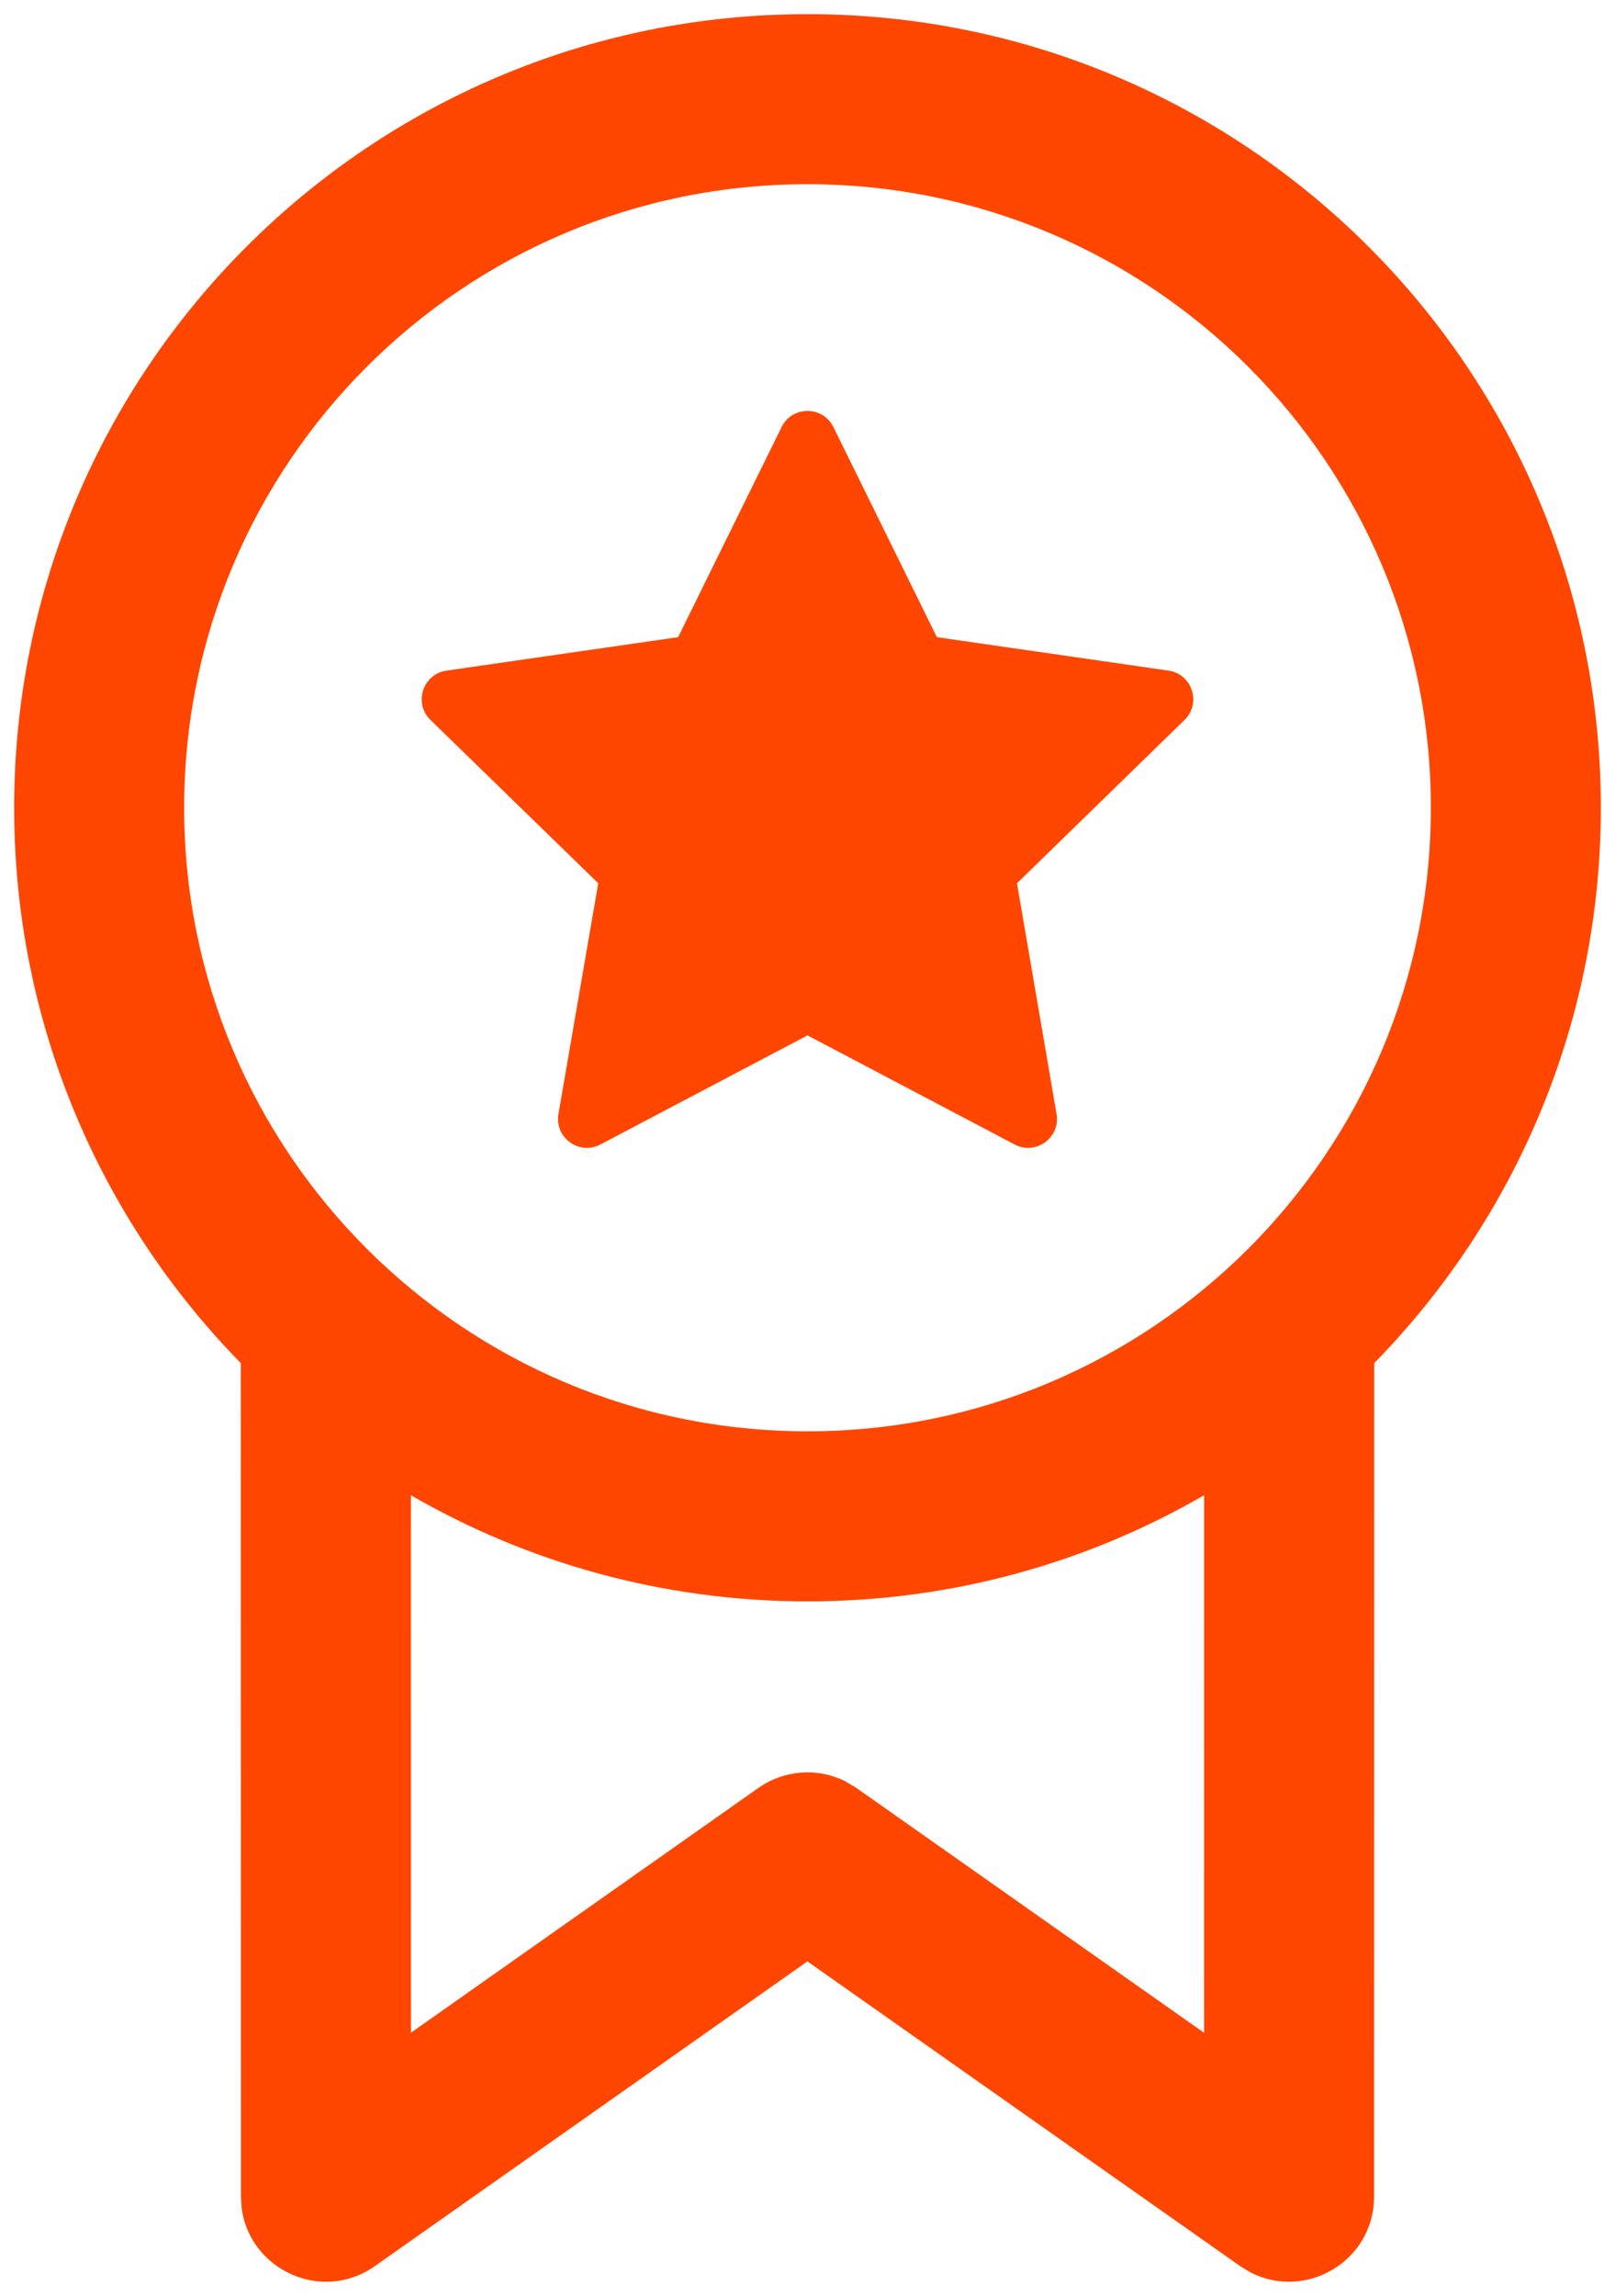 <svg width="38" height="54" viewBox="0 0 38 54" fill="none" xmlns="http://www.w3.org/2000/svg">
<path d="M19.61 10.046L22.044 14.987L27.494 15.774C28.052 15.855 28.275 16.541 27.871 16.934L23.929 20.776L24.86 26.203C24.955 26.759 24.372 27.183 23.873 26.92L19 24.354L14.127 26.92C13.628 27.183 13.044 26.759 13.14 26.203L14.076 20.776L10.129 16.935C9.725 16.541 9.948 15.855 10.506 15.774L15.956 14.987L18.39 10.046C18.639 9.54 19.361 9.54 19.61 10.046Z" fill="#FF4600"/>
<path d="M37.667 19C37.667 8.691 29.309 0.333 19 0.333C8.691 0.333 0.333 8.691 0.333 19C0.333 24.085 2.367 28.696 5.665 32.062L5.669 51.667L5.687 51.946C5.882 53.393 7.573 54.181 8.821 53.302L18.998 46.135L29.18 53.303L29.419 53.448C30.714 54.122 32.331 53.192 32.331 51.667L32.335 32.062C35.633 28.696 37.667 24.085 37.667 19ZM28.332 35.17L28.331 47.814L20.148 42.054L19.88 41.894C19.231 41.575 18.45 41.629 17.846 42.054L9.669 47.813L9.668 35.17C12.414 36.758 15.601 37.667 19 37.667C22.4 37.667 25.587 36.758 28.332 35.17ZM4.333 19C4.333 10.9 10.9 4.333 19 4.333C27.1 4.333 33.667 10.9 33.667 19C33.667 27.1 27.1 33.667 19 33.667C10.9 33.667 4.333 27.1 4.333 19Z" fill="#FF4600"/>
</svg>
